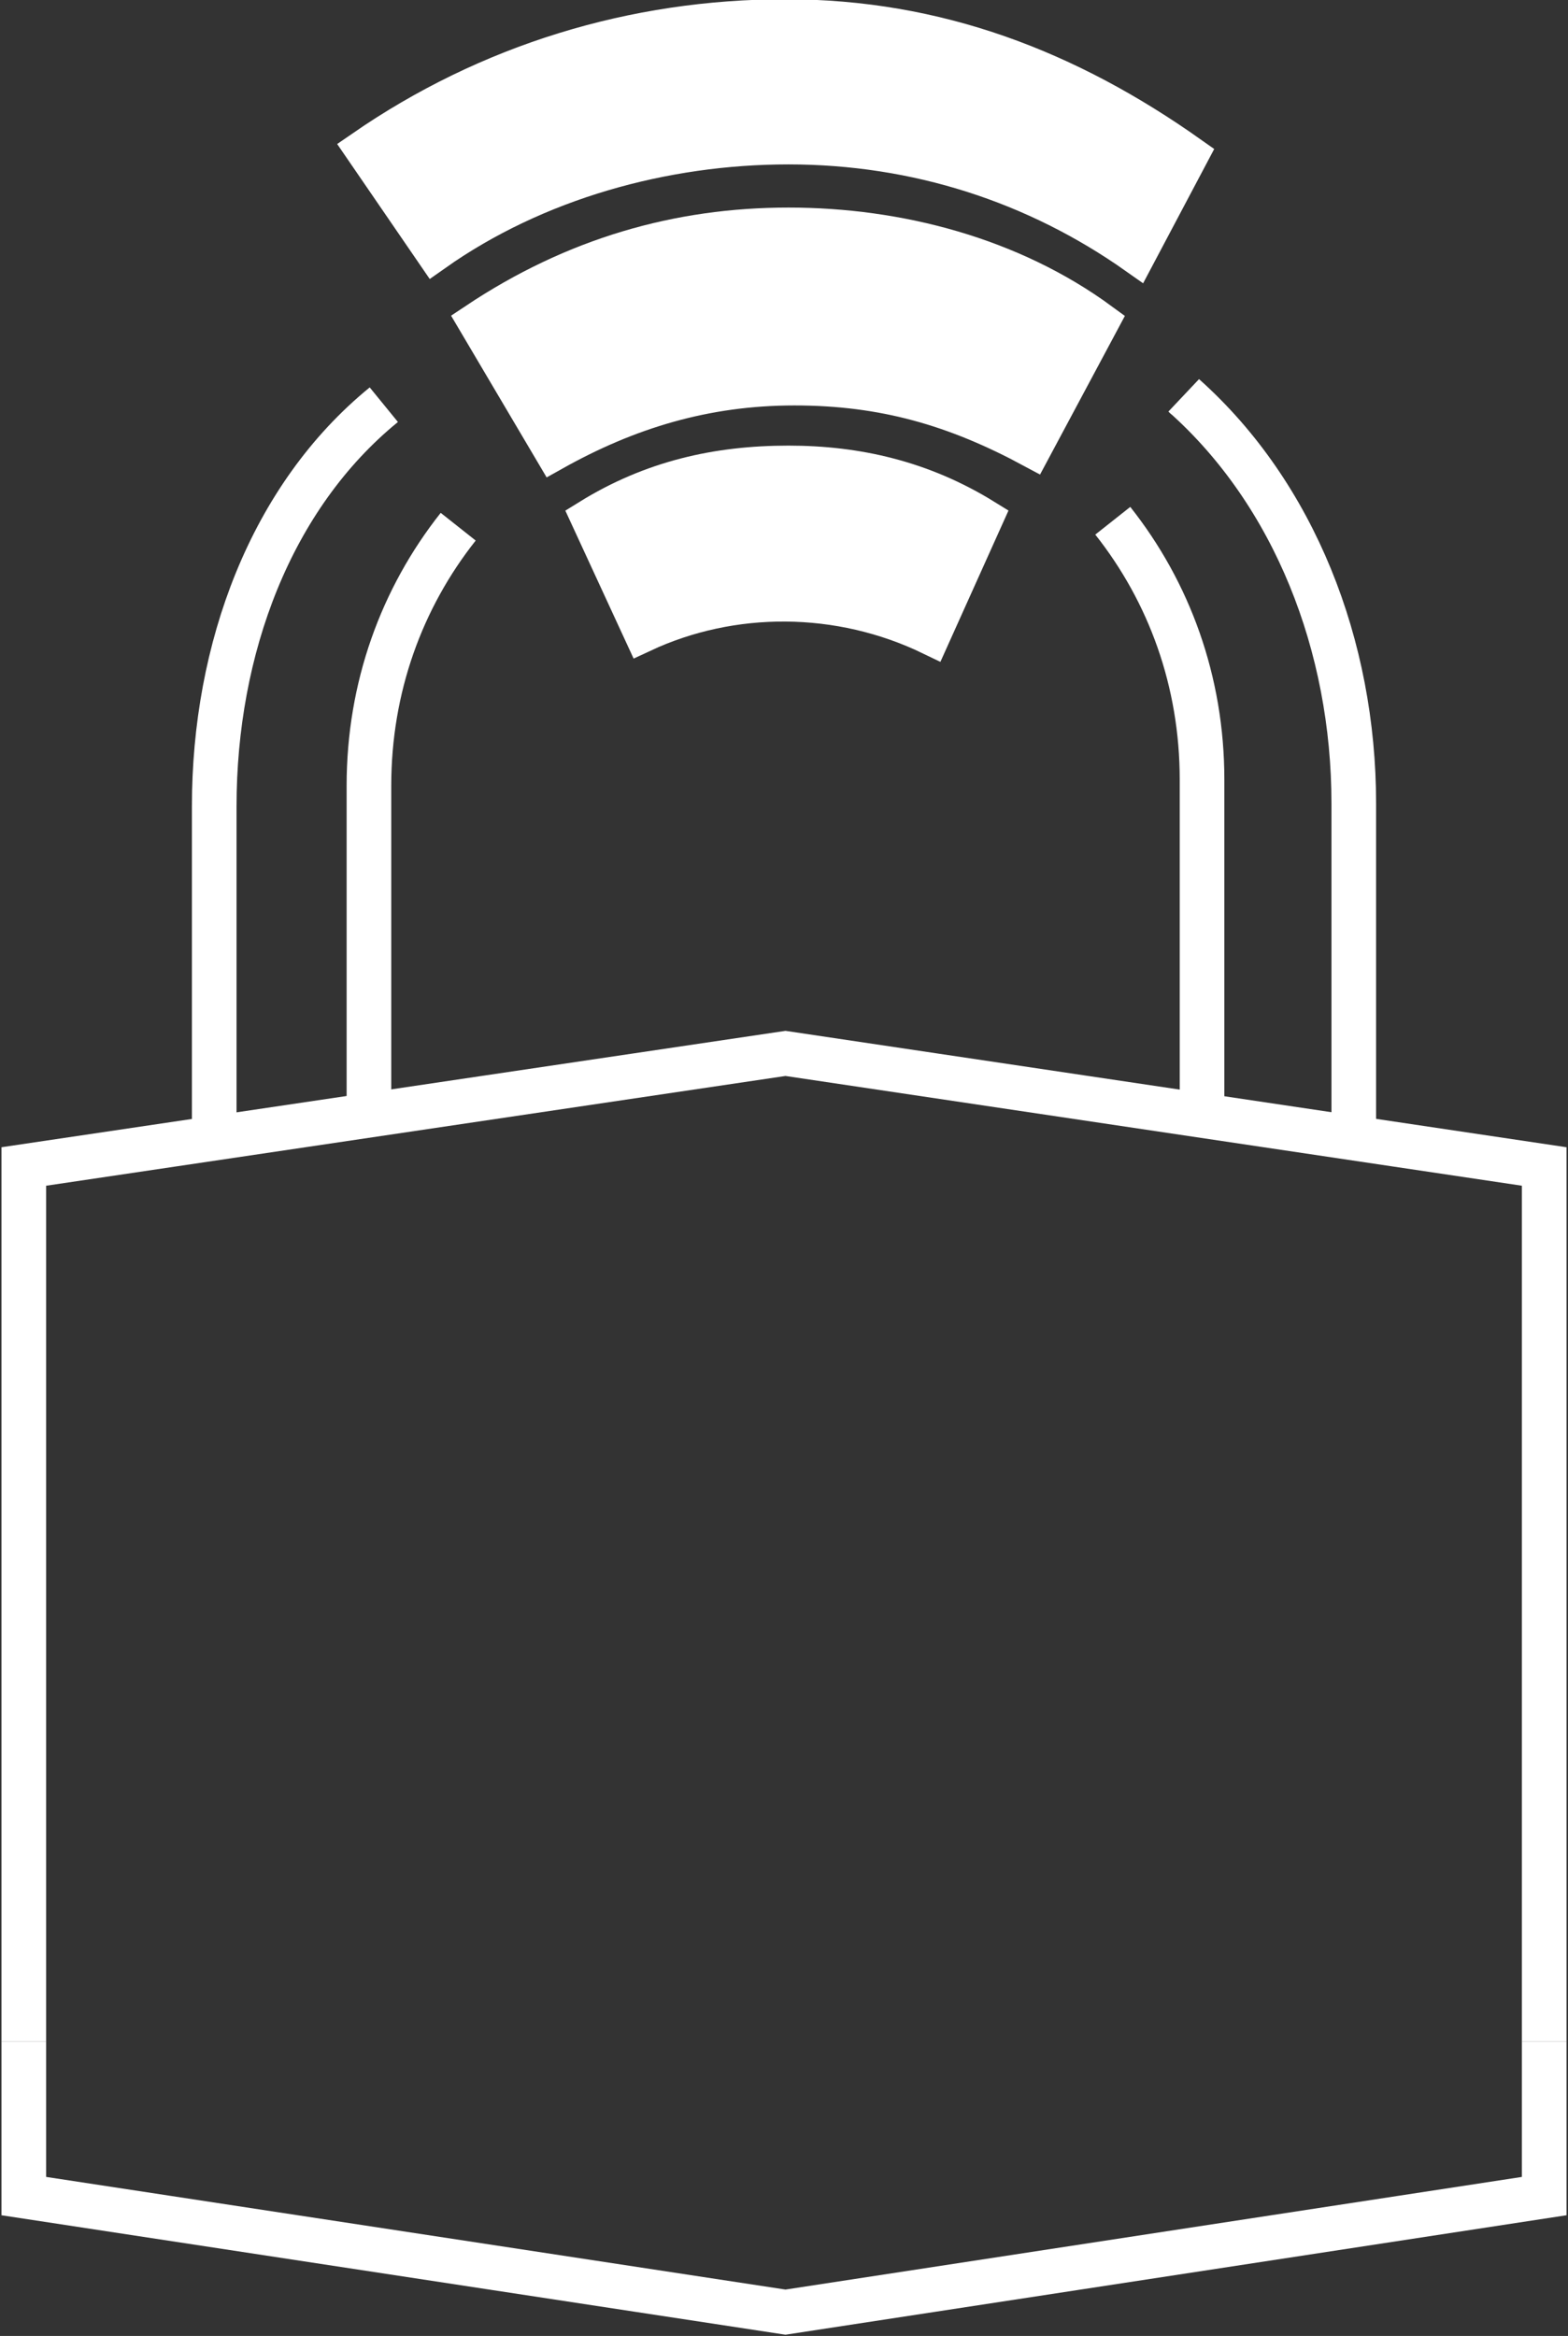 <?xml version="1.0" encoding="utf-8"?>
<!-- Generator: Adobe Illustrator 27.3.1, SVG Export Plug-In . SVG Version: 6.00 Build 0)  -->
<svg version="1.1" id="Layer_1" xmlns="http://www.w3.org/2000/svg" xmlns:xlink="http://www.w3.org/1999/xlink" x="0px" y="0px"
	 viewBox="0 0 52.7 78.5" style="enable-background:new 0 0 52.7 78.5;" xml:space="preserve">
<rect x="0" y="0" width="52.7" height="78.5" fill="#333333" stroke="none"/>
<style type="text/css">
	.st0{fill:none;stroke:#FFFFFF;stroke-width:1.5;stroke-miterlimit:10;}
	.st1{fill:#FFFFFF;stroke:#FFFFFF;stroke-width:1.25;stroke-miterlimit:10;}
</style>
<g>
	<path class="st0" d="M39.8,13.3C39.8,13.3,39.9,13.4,39.8,13.3c3.7,3.3,5.7,8.4,5.7,13.7v11.3"/>
	<path class="st0" d="M7.2,38.3V27.1c0-5.3,1.9-10.4,5.7-13.5"/>
	<path class="st0" d="M37.4,17.5c1.9,2.4,3,5.4,3,8.7v11.2"/>
	<path class="st0" d="M12.4,37.6V26.4c0-3.3,1.1-6.3,3-8.7"/>
	<polyline class="st0" points="0.8,68.6 0.8,39.2 26.4,35.4 51.9,39.2 51.9,68.6 	"/>
	<polyline class="st0" points="51.9,68.6 51.9,73.8 26.4,77.7 0.8,73.8 0.8,68.6 	"/>
</g>
<g>
	<g>
		<path class="st1" d="M20.8,19.3c1.7-0.8,3.7-1.2,5.7-1.2s4,0.4,5.7,1.2"/>
		<path class="st1" d="M21.6,21.3l-1.8-3.9c2.1-1.3,4.3-1.8,6.7-1.8c2.3,0,4.5,0.5,6.6,1.8l-1.8,4C28.2,19.9,24.6,19.9,21.6,21.3z"
			/>
	</g>
	<path class="st1" d="M34.7,15.1c-2.6-1.4-5-2.1-8-2.1s-5.6,0.8-8.1,2.2L16,10.8c3.3-2.2,6.8-3.2,10.5-3.2s7.5,1,10.5,3.2L34.7,15.1
		z"/>
	<path class="st1" d="M38.2,8.6c-3.4-2.4-7.4-3.7-11.7-3.7c-4.2,0-8.5,1.2-11.9,3.6L12.2,5c4.2-2.9,9.1-4.4,14.2-4.4
		s9.5,1.7,13.6,4.6L38.2,8.6z"/>
</g>
</svg>
